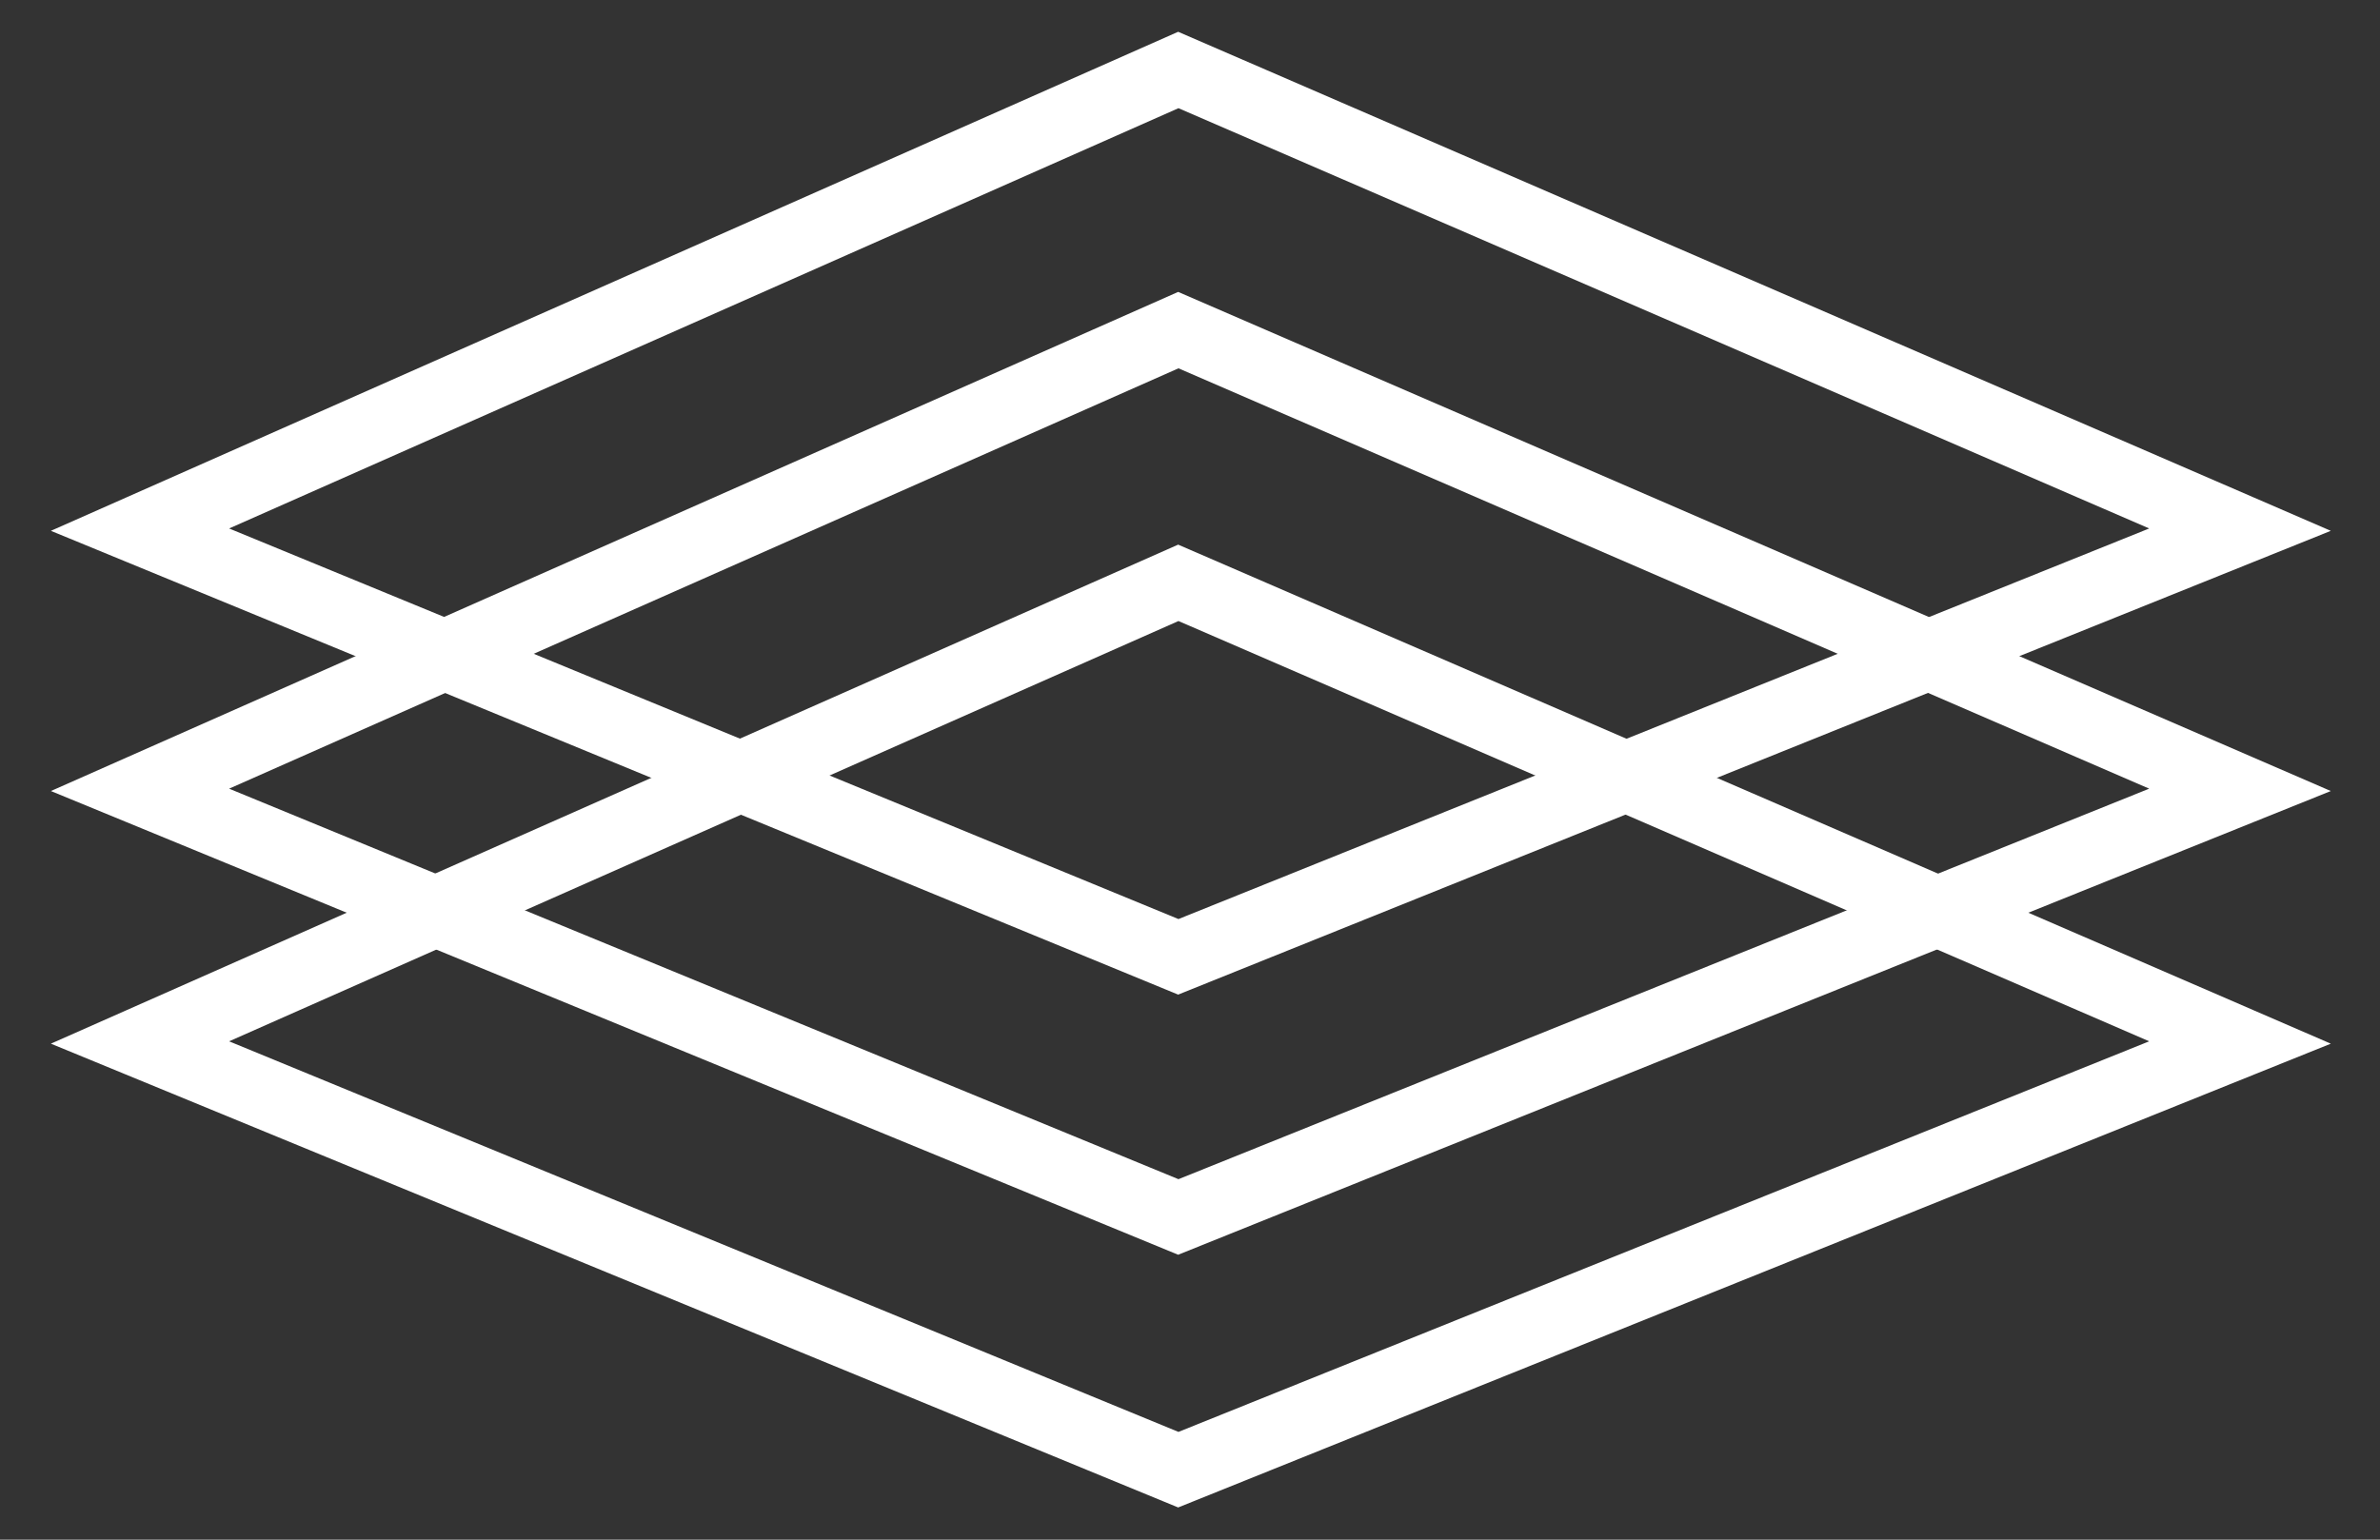 <svg width="34" height="22" viewBox="0 0 34 22" fill="none" xmlns="http://www.w3.org/2000/svg">
<rect x="0" y="0" width="34" height="22" fill="#333333" stroke="none"/>
<path d="M2 7.568L16.833 1L32 7.568L16.833 13.672L2 7.568Z" stroke="white" stroke-width="1"/>
<path d="M2 11.286L16.833 4.717L32 11.286L16.833 17.389L2 11.286Z" stroke="white" stroke-width="1"/>
<path d="M2 14.896L16.833 8.328L32 14.896L16.833 21L2 14.896Z" stroke="white" stroke-width="1"/>
</svg>
